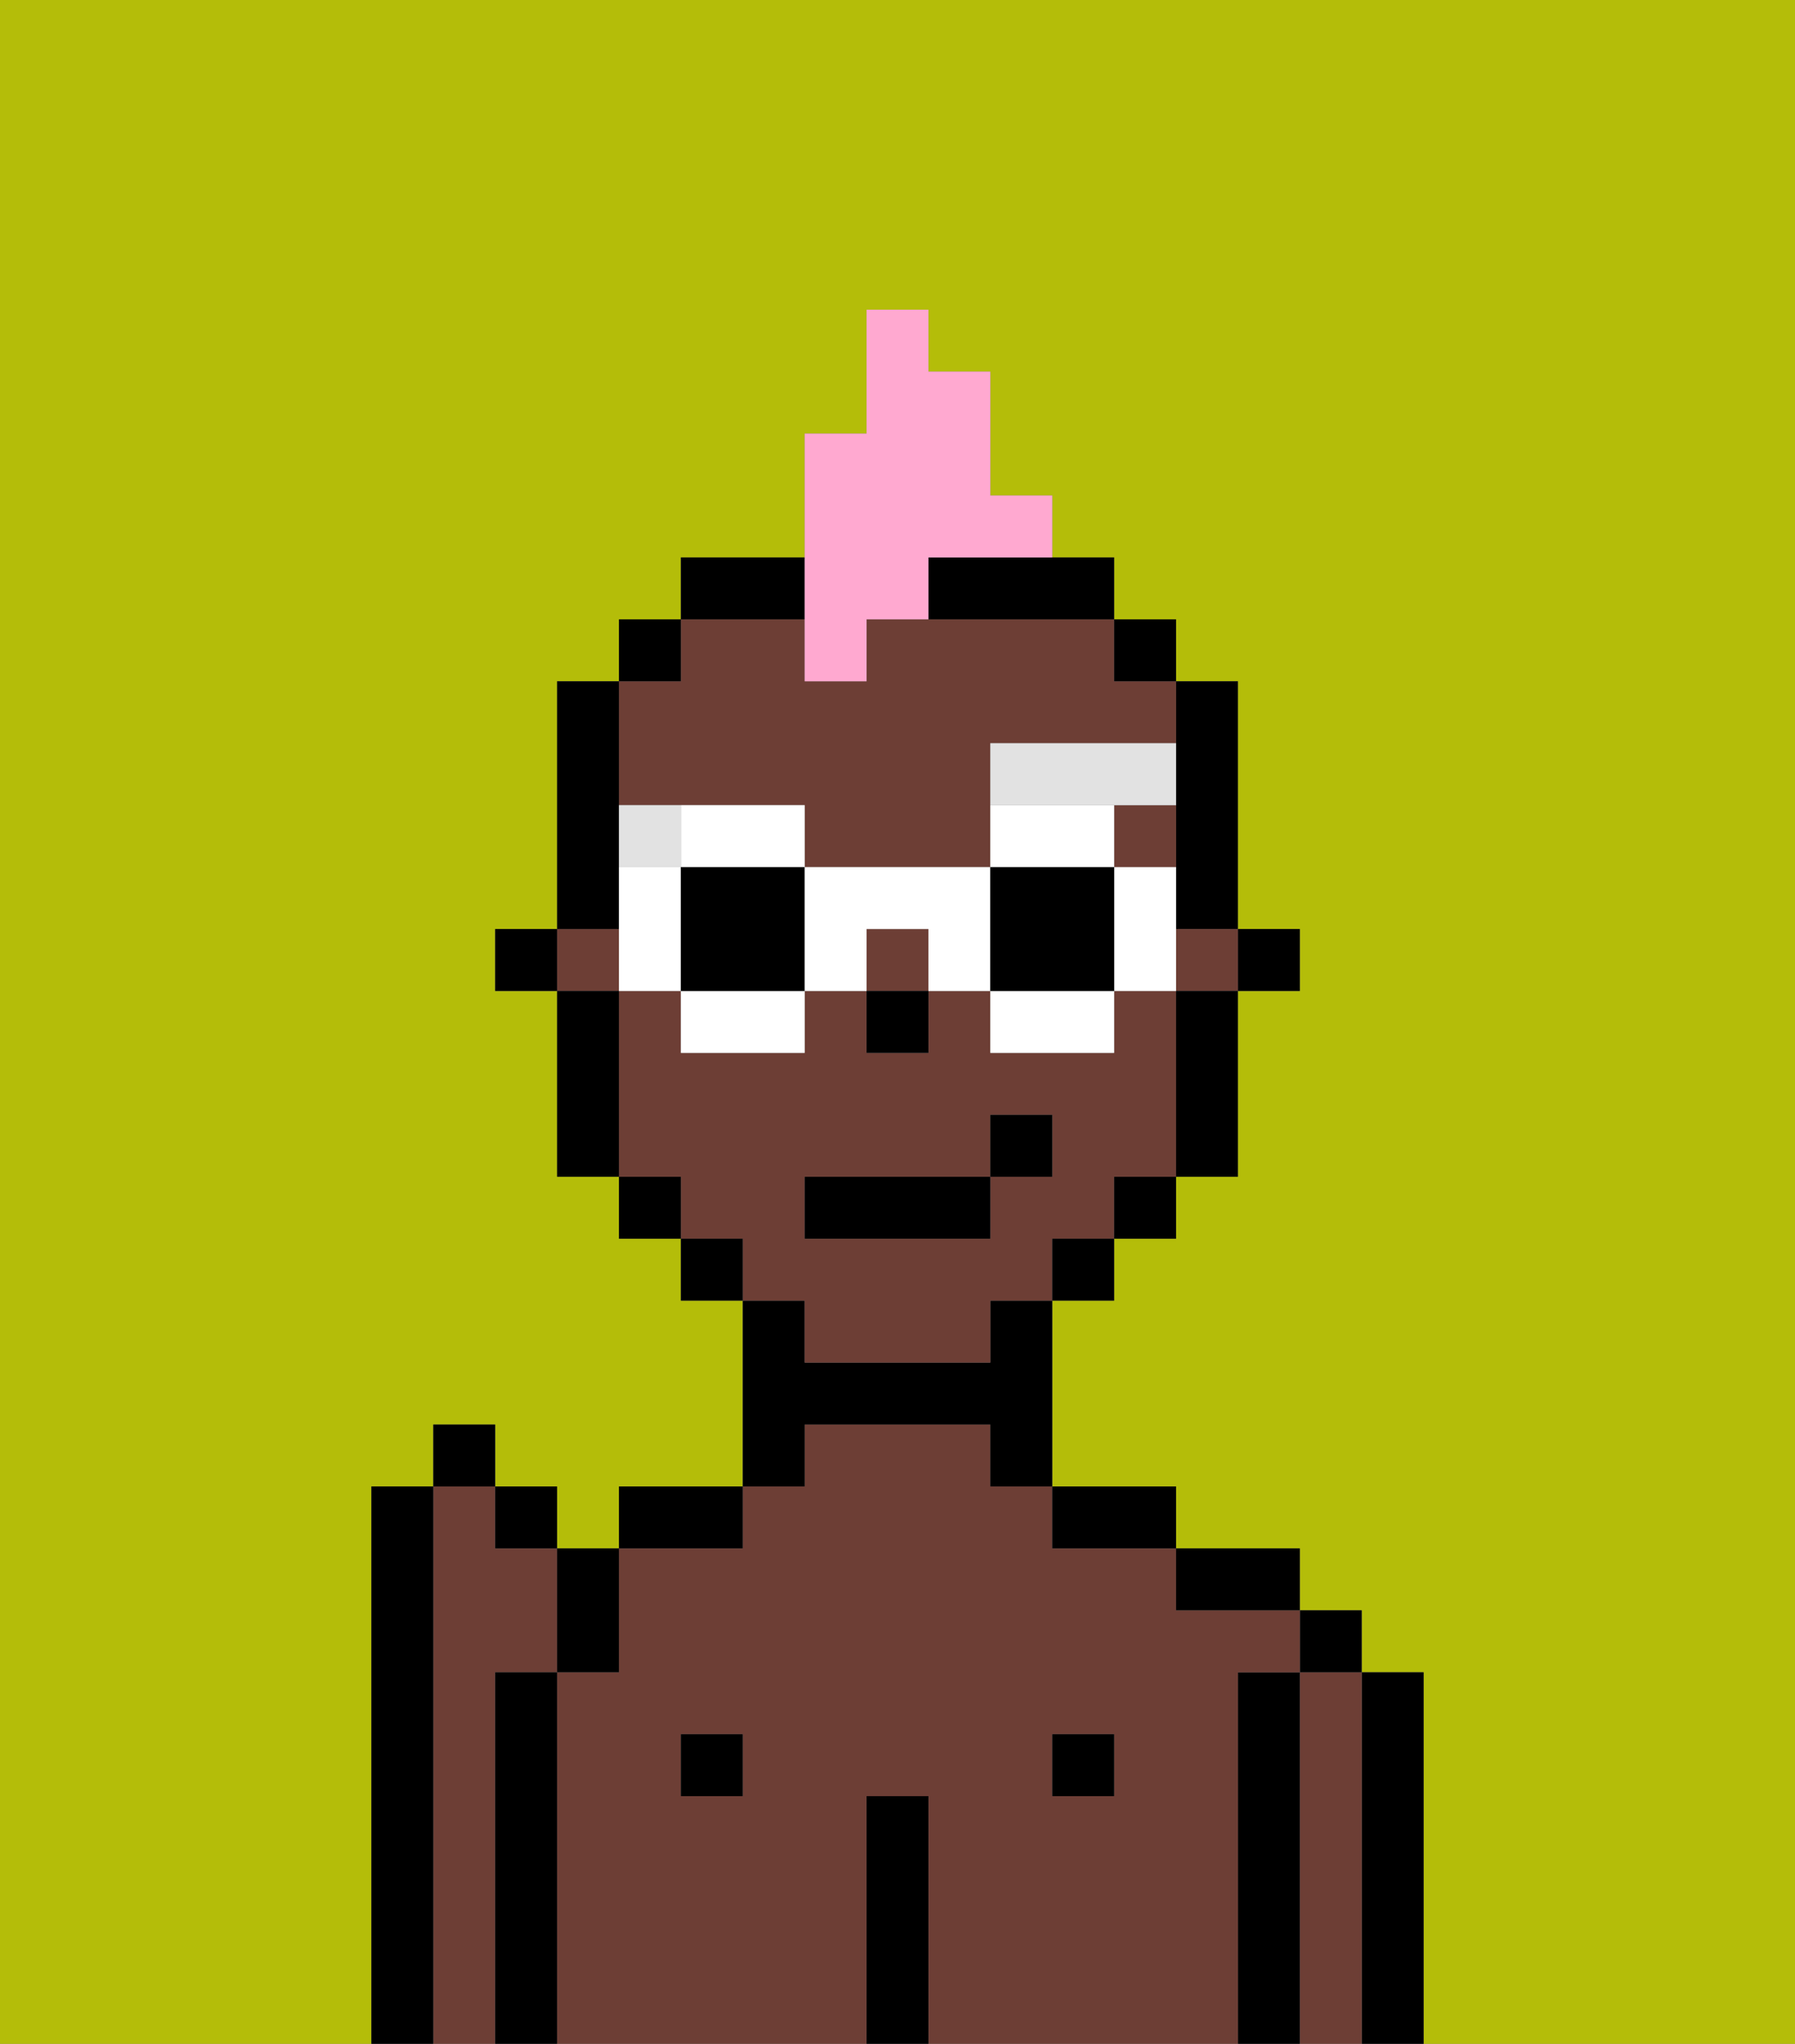 <svg xmlns="http://www.w3.org/2000/svg" viewBox="0 0 29 33"><rect x="0" y="0" width="29" height="33" fill="#808080" stroke="none"/><defs><style>polygon,rect,path{shape-rendering:crispedges;}.hb297-1{fill:#b4bd09;}.hb297-2{fill:#6d3e35;}.hb297-3{fill:#000000;}.hb297-4{fill:#e2e2e2;}.hb297-5{fill:#ffa9d0;}.hb297-6{fill:#ffffff;}</style></defs><path class="hb297-1" d="M0,33H6V24H7V23H8v1H9v1h1V24h2V21H11V20H10V19H9V16H8V15H9V11h1V10h1V9h2V7h1V5h1V6h1V8h1V9h1v1h1v1h1v4h1v1H20v3H19v1H18v1H17v3h2v1h2v1h1v1h1v6h6V0H0Z"/><path class="hb297-2" d="M8,27H9V25H8V24H7v9H8V27Z"/><path class="hb297-3" d="M7,24H6v9H7V24Z"/><path class="hb297-3" d="M23,27H22v6h1V27Z"/><path class="hb297-2" d="M22,27H21v6h1V27Z"/><rect class="hb297-3" x="21" y="26" width="1" height="1"/><path class="hb297-3" d="M21,27H20v6h1V27Z"/><path class="hb297-2" d="M20,27h1V26H19V25H17V24H16V23H13v1H12v1H10v2H9v6h5V29h1v4h5V27Zm-8,2H11V28h1Zm6,0H17V28h1Z"/><path class="hb297-3" d="M20,26h1V25H19v1Z"/><rect class="hb297-3" x="17" y="28" width="1" height="1"/><path class="hb297-3" d="M18,25h1V24H17v1Z"/><path class="hb297-3" d="M15,29H14v4h1V29Z"/><path class="hb297-3" d="M13,23h3v1h1V21H16v1H13V21H12v3h1Z"/><rect class="hb297-3" x="11" y="28" width="1" height="1"/><path class="hb297-3" d="M12,24H10v1h2Z"/><path class="hb297-3" d="M9,27H8v6H9V27Z"/><rect class="hb297-3" x="20" y="15" width="1" height="1"/><path class="hb297-3" d="M19,13v2h1V11H19v2Z"/><rect class="hb297-2" x="9" y="15" width="1" height="1"/><path class="hb297-2" d="M18,14h1V13H18Z"/><rect class="hb297-2" x="19" y="15" width="1" height="1"/><rect class="hb297-2" x="14" y="15" width="1" height="1"/><path class="hb297-2" d="M11,13h2v1h3V12h3V11H18V10H14v1H13V10H11v1H10v2Z"/><path class="hb297-2" d="M13,22h3V21h1V20h1V19h1V16H18v1H16V16H15v1H14V16H13v1H11V16H10v3h1v1h1v1h1Zm0-3h3V18h1v1H16v1H13Z"/><path class="hb297-3" d="M19,17v2h1V16H19Z"/><rect class="hb297-3" x="18" y="10" width="1" height="1"/><rect class="hb297-3" x="18" y="19" width="1" height="1"/><rect class="hb297-3" x="17" y="20" width="1" height="1"/><path class="hb297-3" d="M13,9H11v1h2Z"/><path class="hb297-3" d="M15,10h3V9H15Z"/><rect class="hb297-3" x="11" y="20" width="1" height="1"/><rect class="hb297-3" x="10" y="10" width="1" height="1"/><rect class="hb297-3" x="10" y="19" width="1" height="1"/><path class="hb297-3" d="M10,14V11H9v4h1Z"/><path class="hb297-3" d="M10,16H9v3h1V16Z"/><rect class="hb297-3" x="8" y="15" width="1" height="1"/><rect class="hb297-3" x="14" y="16" width="1" height="1"/><path class="hb297-4" d="M19,13V12H16v1h3Z"/><path class="hb297-4" d="M11,13H10v1h1Z"/><rect class="hb297-3" x="13" y="19" width="3" height="1"/><rect class="hb297-3" x="16" y="18" width="1" height="1"/><path class="hb297-3" d="M10,27V25H9v2Z"/><rect class="hb297-3" x="8" y="24" width="1" height="1"/><rect class="hb297-3" x="7" y="23" width="1" height="1"/><path class="hb297-5" d="M13,11h1V10h1V9h2V8H16V6H15V5H14V7H13v4Z"/><path class="hb297-6" d="M12,14h1V13H11v1Z"/><path class="hb297-6" d="M11,17h2V16H11Z"/><path class="hb297-6" d="M10,14v2h1V14Z"/><path class="hb297-3" d="M12,14H11v2h2V14Z"/><path class="hb297-6" d="M19,14H18v2h1V14Z"/><path class="hb297-6" d="M18,13H16v1h2Z"/><path class="hb297-6" d="M16,17h2V16H16Z"/><path class="hb297-6" d="M13,14v2h1V15h1v1h1V14Z"/><path class="hb297-3" d="M16,14v2h2V14Z"/></svg>